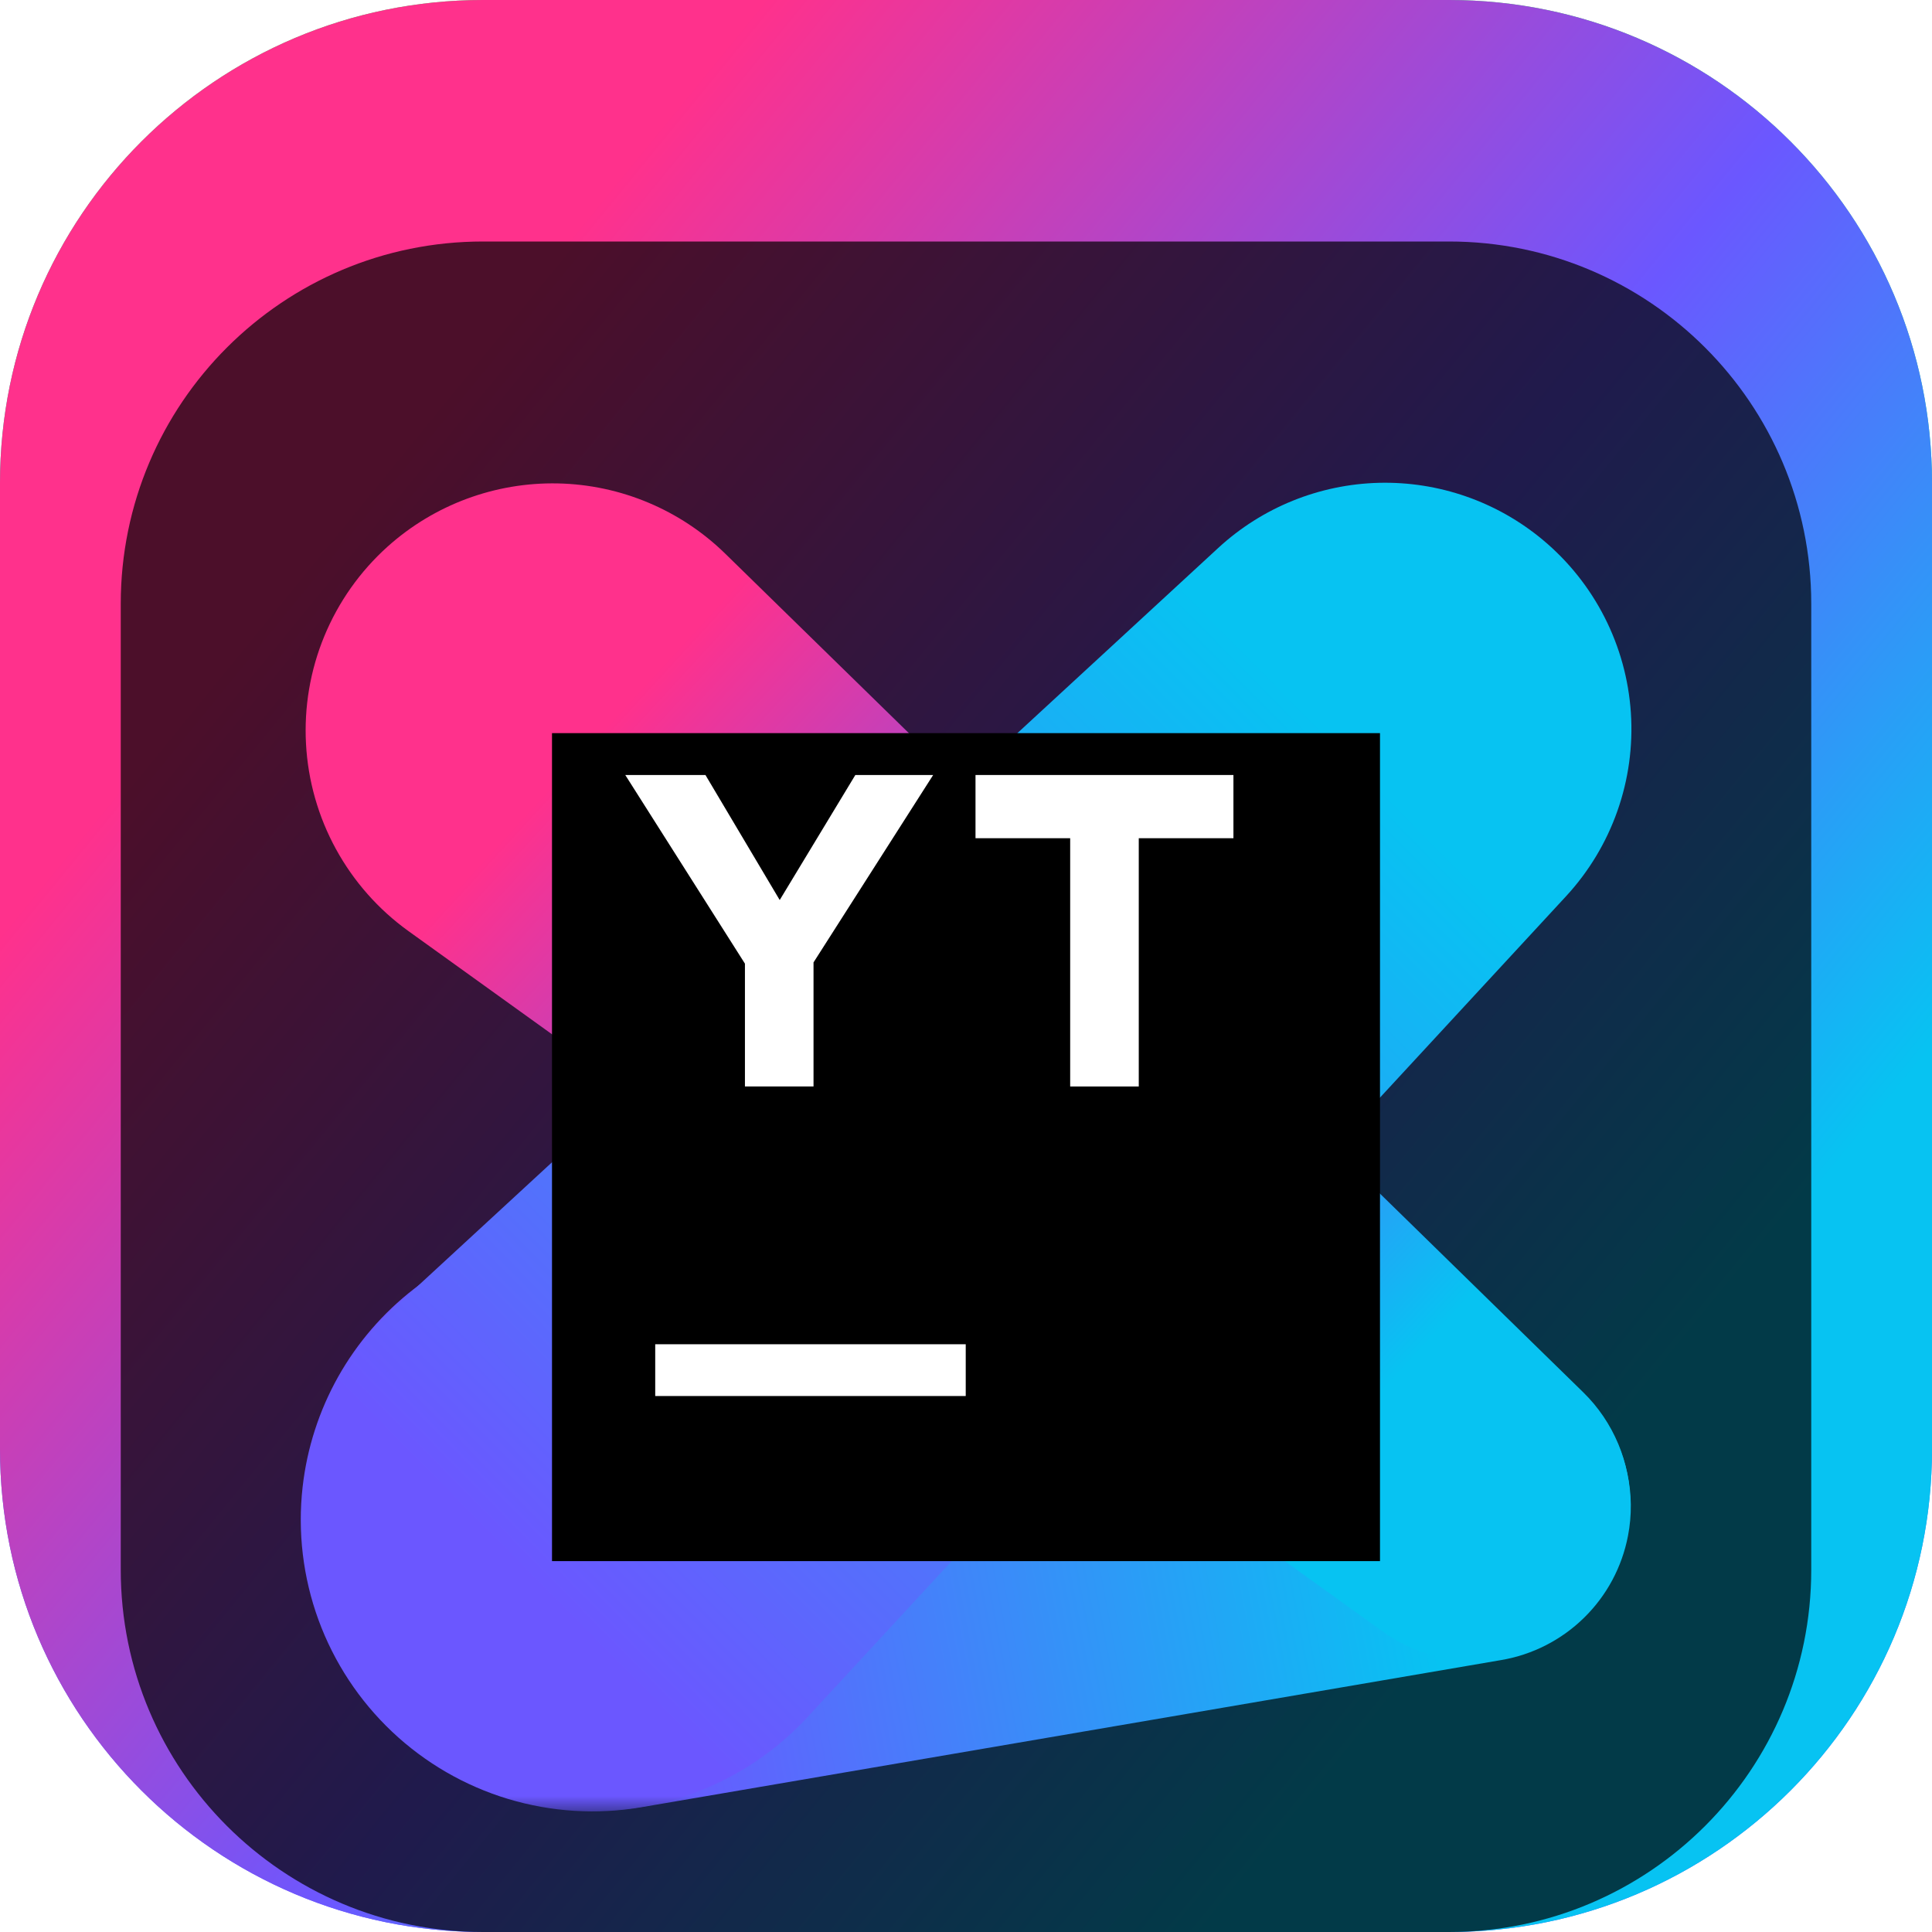 <svg width="64" height="64" viewBox="0 0 64 64" fill="none" xmlns="http://www.w3.org/2000/svg">
<g clip-path="url(#clip0_31_6038)">
<path d="M48 0H16C7.163 0 0 7.163 0 16V48C0 56.837 7.163 64 16 64H48C56.837 64 64 56.837 64 48V16C64 7.163 56.837 0 48 0Z" fill="url(#paint0_linear_31_6038)"/>
<path d="M48 0H16C7.163 0 0 7.163 0 16V48C0 56.837 7.163 64 16 64H48C56.837 64 64 56.837 64 48V16C64 7.163 56.837 0 48 0Z" fill="url(#paint1_linear_31_6038)"/>
<g filter="url(#filter0_i_31_6038)">
<path d="M48 4H16C9.373 4 4 9.373 4 16V48C4 54.627 9.373 60 16 60H48C54.627 60 60 54.627 60 48V16C60 9.373 54.627 4 48 4Z" fill="black" fill-opacity="0.7"/>
<mask id="mask0_31_6038" style="mask-type:luminance" maskUnits="userSpaceOnUse" x="8" y="8" width="48" height="48">
<path d="M56 8H8V56H56V8Z" fill="white"/>
</mask>
<g mask="url(#mask0_31_6038)">
<g filter="url(#filter1_d_31_6038)">
<path d="M21.257 53.865L49.728 48.992C50.764 48.816 51.721 48.328 52.472 47.592C53.224 46.857 53.731 45.91 53.929 44.878C54.062 44.192 54.054 43.486 53.906 42.804C53.758 42.121 53.473 41.475 53.069 40.906C52.663 40.337 52.148 39.856 51.551 39.492C50.955 39.128 50.291 38.889 49.6 38.789L20.974 34.77C19.695 34.59 18.393 34.669 17.145 35.001C15.898 35.332 14.729 35.91 13.708 36.701C12.688 37.492 11.836 38.48 11.203 39.605C10.571 40.731 10.17 41.972 10.025 43.255C9.856 44.744 10.036 46.253 10.55 47.661C11.065 49.069 11.9 50.337 12.99 51.367C14.079 52.396 15.394 53.158 16.829 53.592C18.264 54.025 19.78 54.119 21.257 53.865Z" fill="url(#paint2_linear_31_6038)"/>
</g>
<g filter="url(#filter2_d_31_6038)">
<path d="M40.356 12.151L13.129 37.257C12.103 38.203 11.295 39.36 10.76 40.648C10.225 41.937 9.976 43.326 10.03 44.72C10.084 46.115 10.439 47.48 11.072 48.724C11.705 49.967 12.6 51.059 13.696 51.922C15.602 53.422 18.003 54.148 20.421 53.957C22.839 53.766 25.096 52.67 26.743 50.889L51.886 23.68C52.635 22.866 53.211 21.909 53.578 20.866C53.946 19.823 54.098 18.716 54.025 17.613C53.952 16.509 53.655 15.432 53.153 14.447C52.651 13.462 51.954 12.589 51.104 11.881C49.584 10.615 47.657 9.945 45.679 9.994C43.702 10.044 41.811 10.81 40.356 12.151Z" fill="url(#paint3_linear_31_6038)"/>
</g>
<g filter="url(#filter3_d_31_6038)">
<path d="M45.797 48.041L13.527 24.841C12.535 24.127 11.716 23.199 11.129 22.127C10.542 21.055 10.203 19.864 10.137 18.644C10.07 17.423 10.277 16.203 10.744 15.073C11.21 13.944 11.924 12.932 12.832 12.114C14.379 10.722 16.398 9.971 18.478 10.014C20.559 10.057 22.545 10.892 24.032 12.348L52.448 40.123C52.946 40.61 53.34 41.192 53.608 41.834C53.876 42.476 54.011 43.165 54.007 43.861C54.003 44.557 53.858 45.245 53.583 45.883C53.307 46.522 52.906 47.099 52.403 47.58C51.528 48.414 50.389 48.917 49.183 49.001C47.977 49.085 46.779 48.746 45.797 48.041Z" fill="url(#paint4_linear_31_6038)"/>
</g>
<g filter="url(#filter4_d_31_6038)">
<path d="M18.286 18.286H45.714V45.714H18.286V18.286Z" fill="black"/>
</g>
<path d="M21.705 40.53H31.991V42.245H21.705V40.53Z" fill="white"/>
<path d="M24.677 27.922L20.713 21.673H23.369L25.829 25.815L28.334 21.673H30.912L26.949 27.881V31.991H24.677V27.922Z" fill="white"/>
<path d="M35.451 23.767H32.315V21.673H40.859V23.767H37.723V31.991H35.451V23.767Z" fill="white"/>
</g>
</g>
</g>
<defs>
<filter id="filter0_i_31_6038" x="4" y="4" width="56" height="60" filterUnits="userSpaceOnUse" color-interpolation-filters="sRGB">
<feFlood flood-opacity="0" result="BackgroundImageFix"/>
<feBlend mode="normal" in="SourceGraphic" in2="BackgroundImageFix" result="shape"/>
<feColorMatrix in="SourceAlpha" type="matrix" values="0 0 0 0 0 0 0 0 0 0 0 0 0 0 0 0 0 0 127 0" result="hardAlpha"/>
<feOffset dy="4"/>
<feGaussianBlur stdDeviation="2"/>
<feComposite in2="hardAlpha" operator="arithmetic" k2="-1" k3="1"/>
<feColorMatrix type="matrix" values="0 0 0 0 0 0 0 0 0 0 0 0 0 0 0 0 0 0 0.25 0"/>
<feBlend mode="normal" in2="shape" result="effect1_innerShadow_31_6038"/>
</filter>
<filter id="filter1_d_31_6038" x="5.963" y="32.676" width="52.06" height="27.328" filterUnits="userSpaceOnUse" color-interpolation-filters="sRGB">
<feFlood flood-opacity="0" result="BackgroundImageFix"/>
<feColorMatrix in="SourceAlpha" type="matrix" values="0 0 0 0 0 0 0 0 0 0 0 0 0 0 0 0 0 0 127 0" result="hardAlpha"/>
<feOffset dy="2"/>
<feGaussianBlur stdDeviation="2"/>
<feComposite in2="hardAlpha" operator="out"/>
<feColorMatrix type="matrix" values="0 0 0 0 0 0 0 0 0 0 0 0 0 0 0 0 0 0 0.25 0"/>
<feBlend mode="normal" in2="BackgroundImageFix" result="effect1_dropShadow_31_6038"/>
<feBlend mode="normal" in="SourceGraphic" in2="effect1_dropShadow_31_6038" result="shape"/>
</filter>
<filter id="filter2_d_31_6038" x="6.022" y="7.992" width="52.02" height="51.995" filterUnits="userSpaceOnUse" color-interpolation-filters="sRGB">
<feFlood flood-opacity="0" result="BackgroundImageFix"/>
<feColorMatrix in="SourceAlpha" type="matrix" values="0 0 0 0 0 0 0 0 0 0 0 0 0 0 0 0 0 0 127 0" result="hardAlpha"/>
<feOffset dy="2"/>
<feGaussianBlur stdDeviation="2"/>
<feComposite in2="hardAlpha" operator="out"/>
<feColorMatrix type="matrix" values="0 0 0 0 0 0 0 0 0 0 0 0 0 0 0 0 0 0 0.25 0"/>
<feBlend mode="normal" in2="BackgroundImageFix" result="effect1_dropShadow_31_6038"/>
<feBlend mode="normal" in="SourceGraphic" in2="effect1_dropShadow_31_6038" result="shape"/>
</filter>
<filter id="filter3_d_31_6038" x="6.125" y="8.012" width="51.883" height="47.002" filterUnits="userSpaceOnUse" color-interpolation-filters="sRGB">
<feFlood flood-opacity="0" result="BackgroundImageFix"/>
<feColorMatrix in="SourceAlpha" type="matrix" values="0 0 0 0 0 0 0 0 0 0 0 0 0 0 0 0 0 0 127 0" result="hardAlpha"/>
<feOffset dy="2"/>
<feGaussianBlur stdDeviation="2"/>
<feComposite in2="hardAlpha" operator="out"/>
<feColorMatrix type="matrix" values="0 0 0 0 0 0 0 0 0 0 0 0 0 0 0 0 0 0 0.25 0"/>
<feBlend mode="normal" in2="BackgroundImageFix" result="effect1_dropShadow_31_6038"/>
<feBlend mode="normal" in="SourceGraphic" in2="effect1_dropShadow_31_6038" result="shape"/>
</filter>
<filter id="filter4_d_31_6038" x="14.286" y="16.286" width="35.429" height="35.429" filterUnits="userSpaceOnUse" color-interpolation-filters="sRGB">
<feFlood flood-opacity="0" result="BackgroundImageFix"/>
<feColorMatrix in="SourceAlpha" type="matrix" values="0 0 0 0 0 0 0 0 0 0 0 0 0 0 0 0 0 0 127 0" result="hardAlpha"/>
<feOffset dy="2"/>
<feGaussianBlur stdDeviation="2"/>
<feComposite in2="hardAlpha" operator="out"/>
<feColorMatrix type="matrix" values="0 0 0 0 0 0 0 0 0 0 0 0 0 0 0 0 0 0 0.25 0"/>
<feBlend mode="normal" in2="BackgroundImageFix" result="effect1_dropShadow_31_6038"/>
<feBlend mode="normal" in="SourceGraphic" in2="effect1_dropShadow_31_6038" result="shape"/>
</filter>
<linearGradient id="paint0_linear_31_6038" x1="32" y1="0" x2="32" y2="64" gradientUnits="userSpaceOnUse">
<stop stop-color="#3BEA62"/>
<stop offset="0.5" stop-color="#009AE5"/>
<stop offset="1" stop-color="#6B57FF"/>
</linearGradient>
<linearGradient id="paint1_linear_31_6038" x1="56.013" y1="59.021" x2="8.666" y2="20.331" gradientUnits="userSpaceOnUse">
<stop offset="0.15" stop-color="#07C3F2"/>
<stop offset="0.53" stop-color="#6B57FF"/>
<stop offset="1" stop-color="#FF318C"/>
</linearGradient>
<linearGradient id="paint2_linear_31_6038" x1="45.92" y1="39.63" x2="19.748" y2="44.562" gradientUnits="userSpaceOnUse">
<stop stop-color="#07C3F2"/>
<stop offset="1" stop-color="#6B57FF"/>
</linearGradient>
<linearGradient id="paint3_linear_31_6038" x1="45.024" y1="19.264" x2="17.595" y2="46.391" gradientUnits="userSpaceOnUse">
<stop stop-color="#07C3F2"/>
<stop offset="1" stop-color="#6B57FF"/>
</linearGradient>
<linearGradient id="paint4_linear_31_6038" x1="48.53" y1="45.98" x2="19.191" y2="19.003" gradientUnits="userSpaceOnUse">
<stop offset="0.15" stop-color="#07C3F2"/>
<stop offset="0.53" stop-color="#6B57FF"/>
<stop offset="1" stop-color="#FF318C"/>
</linearGradient>
<clipPath id="clip0_31_6038">
<rect width="64" height="64" fill="white"/>
</clipPath>
</defs>
</svg>

